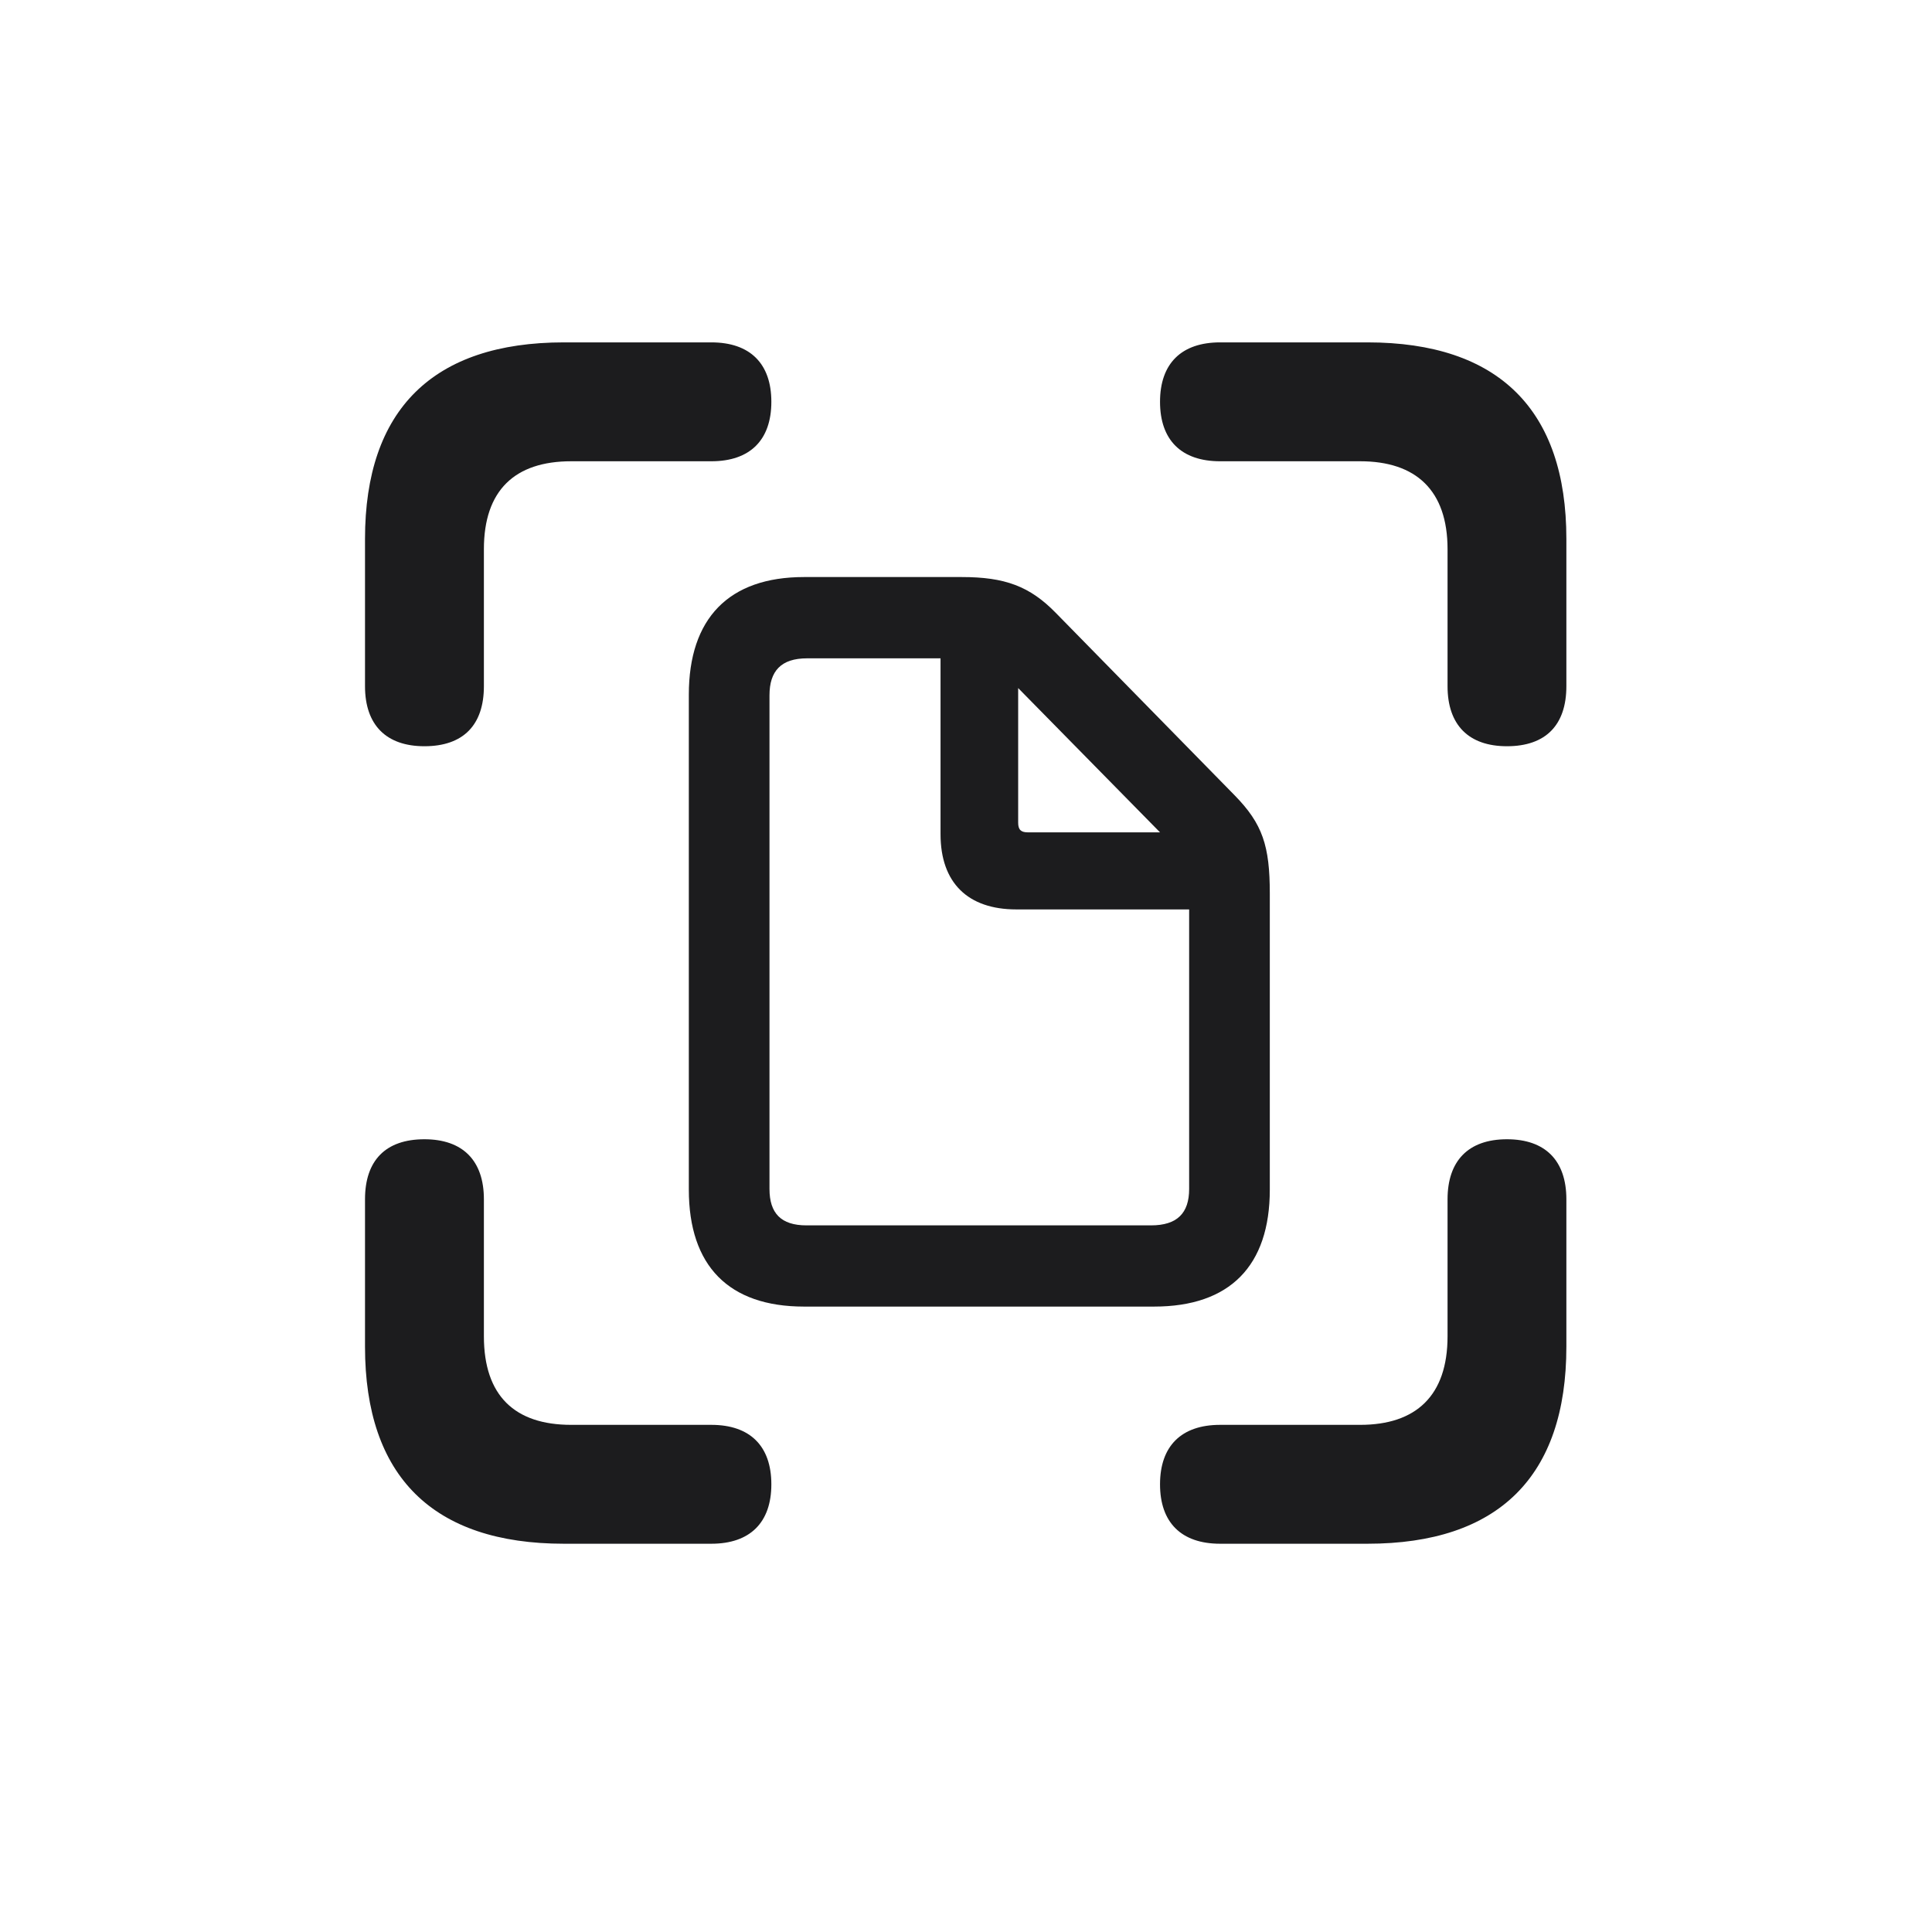 <svg width="28" height="28" viewBox="0 0 28 28" fill="none" xmlns="http://www.w3.org/2000/svg">
<path d="M6.151 10.815C6.714 10.815 7.013 10.508 7.013 9.945V7.959C7.013 7.106 7.461 6.685 8.278 6.685H10.309C10.871 6.685 11.179 6.377 11.179 5.823C11.179 5.27 10.871 4.962 10.309 4.962H8.173C6.274 4.962 5.29 5.938 5.29 7.81V9.945C5.29 10.508 5.598 10.815 6.151 10.815ZM21.84 10.815C22.402 10.815 22.701 10.508 22.701 9.945V7.81C22.701 5.938 21.717 4.962 19.818 4.962H17.683C17.12 4.962 16.812 5.27 16.812 5.823C16.812 6.377 17.12 6.685 17.683 6.685H19.713C20.521 6.685 20.979 7.106 20.979 7.959V9.945C20.979 10.508 21.286 10.815 21.84 10.815ZM11.653 18.936H16.725C17.823 18.936 18.403 18.348 18.403 17.24V12.951C18.403 12.257 18.298 11.94 17.894 11.527L15.301 8.882C14.923 8.495 14.562 8.363 13.938 8.363H11.653C10.563 8.363 9.983 8.961 9.983 10.068V17.24C9.983 18.348 10.563 18.936 11.653 18.936ZM11.688 17.759C11.319 17.759 11.152 17.583 11.152 17.231V10.077C11.152 9.726 11.319 9.541 11.697 9.541H13.631V12.09C13.631 12.793 14.026 13.18 14.729 13.18H17.234V17.231C17.234 17.583 17.059 17.759 16.681 17.759H11.688ZM14.896 12.063C14.8 12.063 14.756 12.028 14.756 11.923V9.972L16.812 12.063H14.896ZM8.173 22.373H10.309C10.871 22.373 11.179 22.065 11.179 21.512C11.179 20.958 10.871 20.65 10.309 20.65H8.278C7.461 20.65 7.013 20.229 7.013 19.367V17.381C7.013 16.818 6.705 16.511 6.151 16.511C5.589 16.511 5.29 16.818 5.29 17.381V19.517C5.29 21.398 6.274 22.373 8.173 22.373ZM17.683 22.373H19.818C21.717 22.373 22.701 21.398 22.701 19.517V17.381C22.701 16.818 22.394 16.511 21.84 16.511C21.277 16.511 20.979 16.827 20.979 17.381V19.367C20.979 20.229 20.521 20.65 19.713 20.65H17.683C17.12 20.65 16.812 20.958 16.812 21.512C16.812 22.065 17.12 22.373 17.683 22.373Z" fill="#1C1C1E"/>
</svg>
